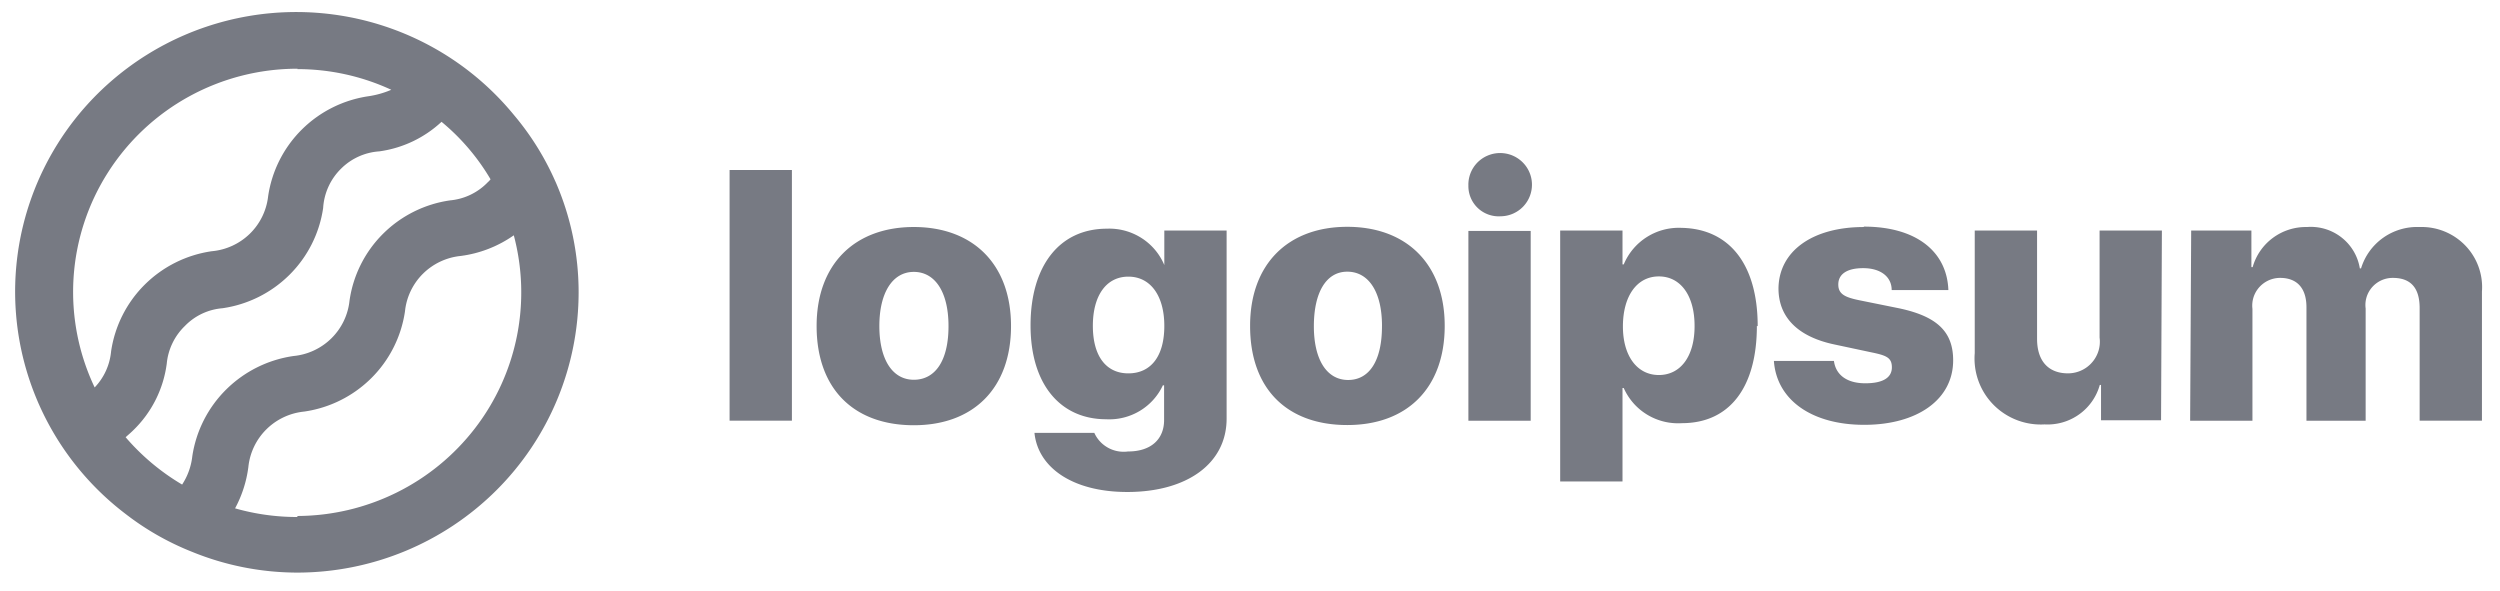 <svg xmlns="http://www.w3.org/2000/svg" width="127" height="30" fill="none">
  <g fill="#1D2130" opacity=".6">
    <path d="M37.063 8.635h3.166V21.37h-3.166V8.635Zm4.421 7.927c0-3.15 1.942-5.03 4.938-5.03 2.997 0 4.938 1.88 4.938 5.03 0 3.15-1.9 5.04-4.938 5.04-3.039 0-4.938-1.837-4.938-5.04Zm6.7 0c0-1.732-.686-2.75-1.762-2.75s-1.751 1.05-1.751 2.75c0 1.701.664 2.73 1.751 2.73 1.087 0 1.762-.966 1.762-2.72v-.01Zm4.368 5.429h3.04c.144.32.388.584.696.754.308.17.663.237 1.012.19 1.203 0 1.836-.65 1.836-1.595v-1.764h-.063c-.252.54-.661.993-1.175 1.3a3.007 3.007 0 0 1-1.706.422c-2.31 0-3.84-1.754-3.84-4.767 0-3.014 1.456-4.914 3.883-4.914a3.04 3.04 0 0 1 1.746.47c.521.33.928.81 1.166 1.378V11.71h3.165v9.555c0 2.3-2.036 3.728-5.043 3.728-2.796 0-4.537-1.25-4.717-2.993v-.01Zm6.595-5.44c0-1.532-.707-2.498-1.825-2.498-1.119 0-1.805.955-1.805 2.499 0 1.543.675 2.415 1.804 2.415 1.13 0 1.826-.85 1.826-2.405v-.01Zm4.358 0c0-3.15 1.94-5.029 4.937-5.029 2.997 0 4.949 1.88 4.949 5.03 0 3.15-1.9 5.04-4.949 5.04s-4.937-1.827-4.937-5.03v-.01Zm6.7 0c0-1.732-.686-2.75-1.763-2.75-1.076 0-1.698 1.06-1.698 2.772 0 1.711.664 2.73 1.74 2.73 1.077 0 1.72-.977 1.72-2.73v-.021Zm4.389-7.129a1.601 1.601 0 0 1 .96-1.51 1.622 1.622 0 0 1 1.769.307 1.604 1.604 0 0 1-1.083 2.768 1.549 1.549 0 0 1-1.162-.414 1.533 1.533 0 0 1-.484-1.13v-.02Zm0 2.31h3.165v9.64h-3.165v-9.64Zm14.655 4.82c0 3.15-1.403 4.945-3.809 4.945a3.029 3.029 0 0 1-1.76-.43 3.007 3.007 0 0 1-1.194-1.355h-.063v4.746h-3.166V11.711h3.166v1.722h.063a3.017 3.017 0 0 1 1.172-1.39 3.04 3.04 0 0 1 1.761-.468c2.427.042 3.872 1.848 3.872 4.998l-.042-.021Zm-3.165 0c0-1.533-.707-2.51-1.815-2.51s-1.815.987-1.825 2.51c-.01 1.522.717 2.499 1.825 2.499s1.815-.956 1.815-2.478v-.021Zm8.6-5.04c2.626 0 4.22 1.239 4.293 3.223h-2.88c0-.682-.57-1.113-1.446-1.113-.875 0-1.266.336-1.266.83 0 .493.349.65 1.055.798l2.026.41c1.931.409 2.754 1.186 2.754 2.645 0 1.995-1.825 3.276-4.516 3.276-2.69 0-4.452-1.28-4.59-3.244h3.05c.095.714.664 1.134 1.593 1.134.928 0 1.35-.305 1.35-.809s-.295-.609-1.055-.766l-1.825-.389c-1.889-.388-2.88-1.386-2.88-2.856.02-1.89 1.72-3.118 4.336-3.118v-.021Zm15.098 9.838h-3.05v-1.795h-.063a2.735 2.735 0 0 1-1.048 1.495 2.761 2.761 0 0 1-1.758.51 3.377 3.377 0 0 1-2.603-1.007 3.346 3.346 0 0 1-.943-2.615V11.71h3.166v5.502c0 1.145.591 1.754 1.572 1.754a1.62 1.62 0 0 0 1.548-1.14c.067-.22.086-.45.056-.677v-5.439h3.165l-.042 9.64Zm1.53-9.639h3.059v1.859h.064a2.79 2.79 0 0 1 1.028-1.486 2.815 2.815 0 0 1 1.726-.551 2.53 2.53 0 0 1 1.757.527c.499.389.832.95.933 1.573h.063a2.964 2.964 0 0 1 1.127-1.557 2.986 2.986 0 0 1 1.849-.543 3.083 3.083 0 0 1 2.316.936 3.044 3.044 0 0 1 .849 2.34v6.562h-3.165V15.65c0-1.05-.475-1.533-1.361-1.533a1.386 1.386 0 0 0-1.333.972 1.362 1.362 0 0 0-.049.582v5.701h-3.007v-5.764c0-.966-.475-1.491-1.34-1.491a1.419 1.419 0 0 0-1.35.987c-.059.19-.078.39-.054.588v5.68h-3.165l.053-9.66ZM28.21 9.212a13.9 13.9 0 0 0-2.11-3.38 14.265 14.265 0 0 0-4.669-3.72 14.331 14.331 0 0 0-16.65 2.831 14.196 14.196 0 0 0-3.164 5.05A14.143 14.143 0 0 0 2.5 21.598a14.225 14.225 0 0 0 3.892 4.52 13.828 13.828 0 0 0 3.377 1.92 14.188 14.188 0 0 0 5.349 1.05 14.343 14.343 0 0 0 10.093-4.177 14.203 14.203 0 0 0 4.183-10.05c.002-1.944-.4-3.867-1.182-5.649ZM15.107 3.511c1.648 0 3.276.358 4.77 1.05a4.648 4.648 0 0 1-1.14.325 6.057 6.057 0 0 0-3.409 1.7A6.005 6.005 0 0 0 13.62 9.98a3.144 3.144 0 0 1-.932 1.897c-.521.507-1.202.82-1.928.885a6.056 6.056 0 0 0-3.409 1.7 6.006 6.006 0 0 0-1.708 3.393 3.049 3.049 0 0 1-.834 1.827 11.293 11.293 0 0 1 .675-10.92 11.373 11.373 0 0 1 4.136-3.869 11.439 11.439 0 0 1 5.498-1.402l-.01.02Zm-8.725 18.7c.126-.115.253-.22.38-.346a5.744 5.744 0 0 0 1.709-3.392 3.06 3.06 0 0 1 .918-1.91 2.992 2.992 0 0 1 1.91-.904 6.057 6.057 0 0 0 3.408-1.7 6.005 6.005 0 0 0 1.709-3.392 3.06 3.06 0 0 1 .918-2.006 3.035 3.035 0 0 1 1.93-.871 5.794 5.794 0 0 0 3.166-1.502 11.05 11.05 0 0 1 2.49 2.92.904.904 0 0 1-.137.146 3.034 3.034 0 0 1-1.91.924 6.036 6.036 0 0 0-3.413 1.697 5.985 5.985 0 0 0-1.704 3.396 3.143 3.143 0 0 1-.915 1.91 3.171 3.171 0 0 1-1.924.904 6.089 6.089 0 0 0-3.422 1.697 6.038 6.038 0 0 0-1.726 3.395 3.287 3.287 0 0 1-.517 1.439 11.477 11.477 0 0 1-2.87-2.405Zm8.725 4.053a11.491 11.491 0 0 1-3.165-.44c.352-.654.581-1.366.675-2.1a3.144 3.144 0 0 1 .911-1.909 3.172 3.172 0 0 1 1.917-.906 6.057 6.057 0 0 0 3.415-1.697 6.006 6.006 0 0 0 1.713-3.395 3.143 3.143 0 0 1 .91-1.908 3.172 3.172 0 0 1 1.918-.906 6.042 6.042 0 0 0 2.7-1.05 11.307 11.307 0 0 1-1.98 9.814 11.405 11.405 0 0 1-3.989 3.263 11.462 11.462 0 0 1-5.025 1.182v.052Z"/>
  </g>
</svg>
